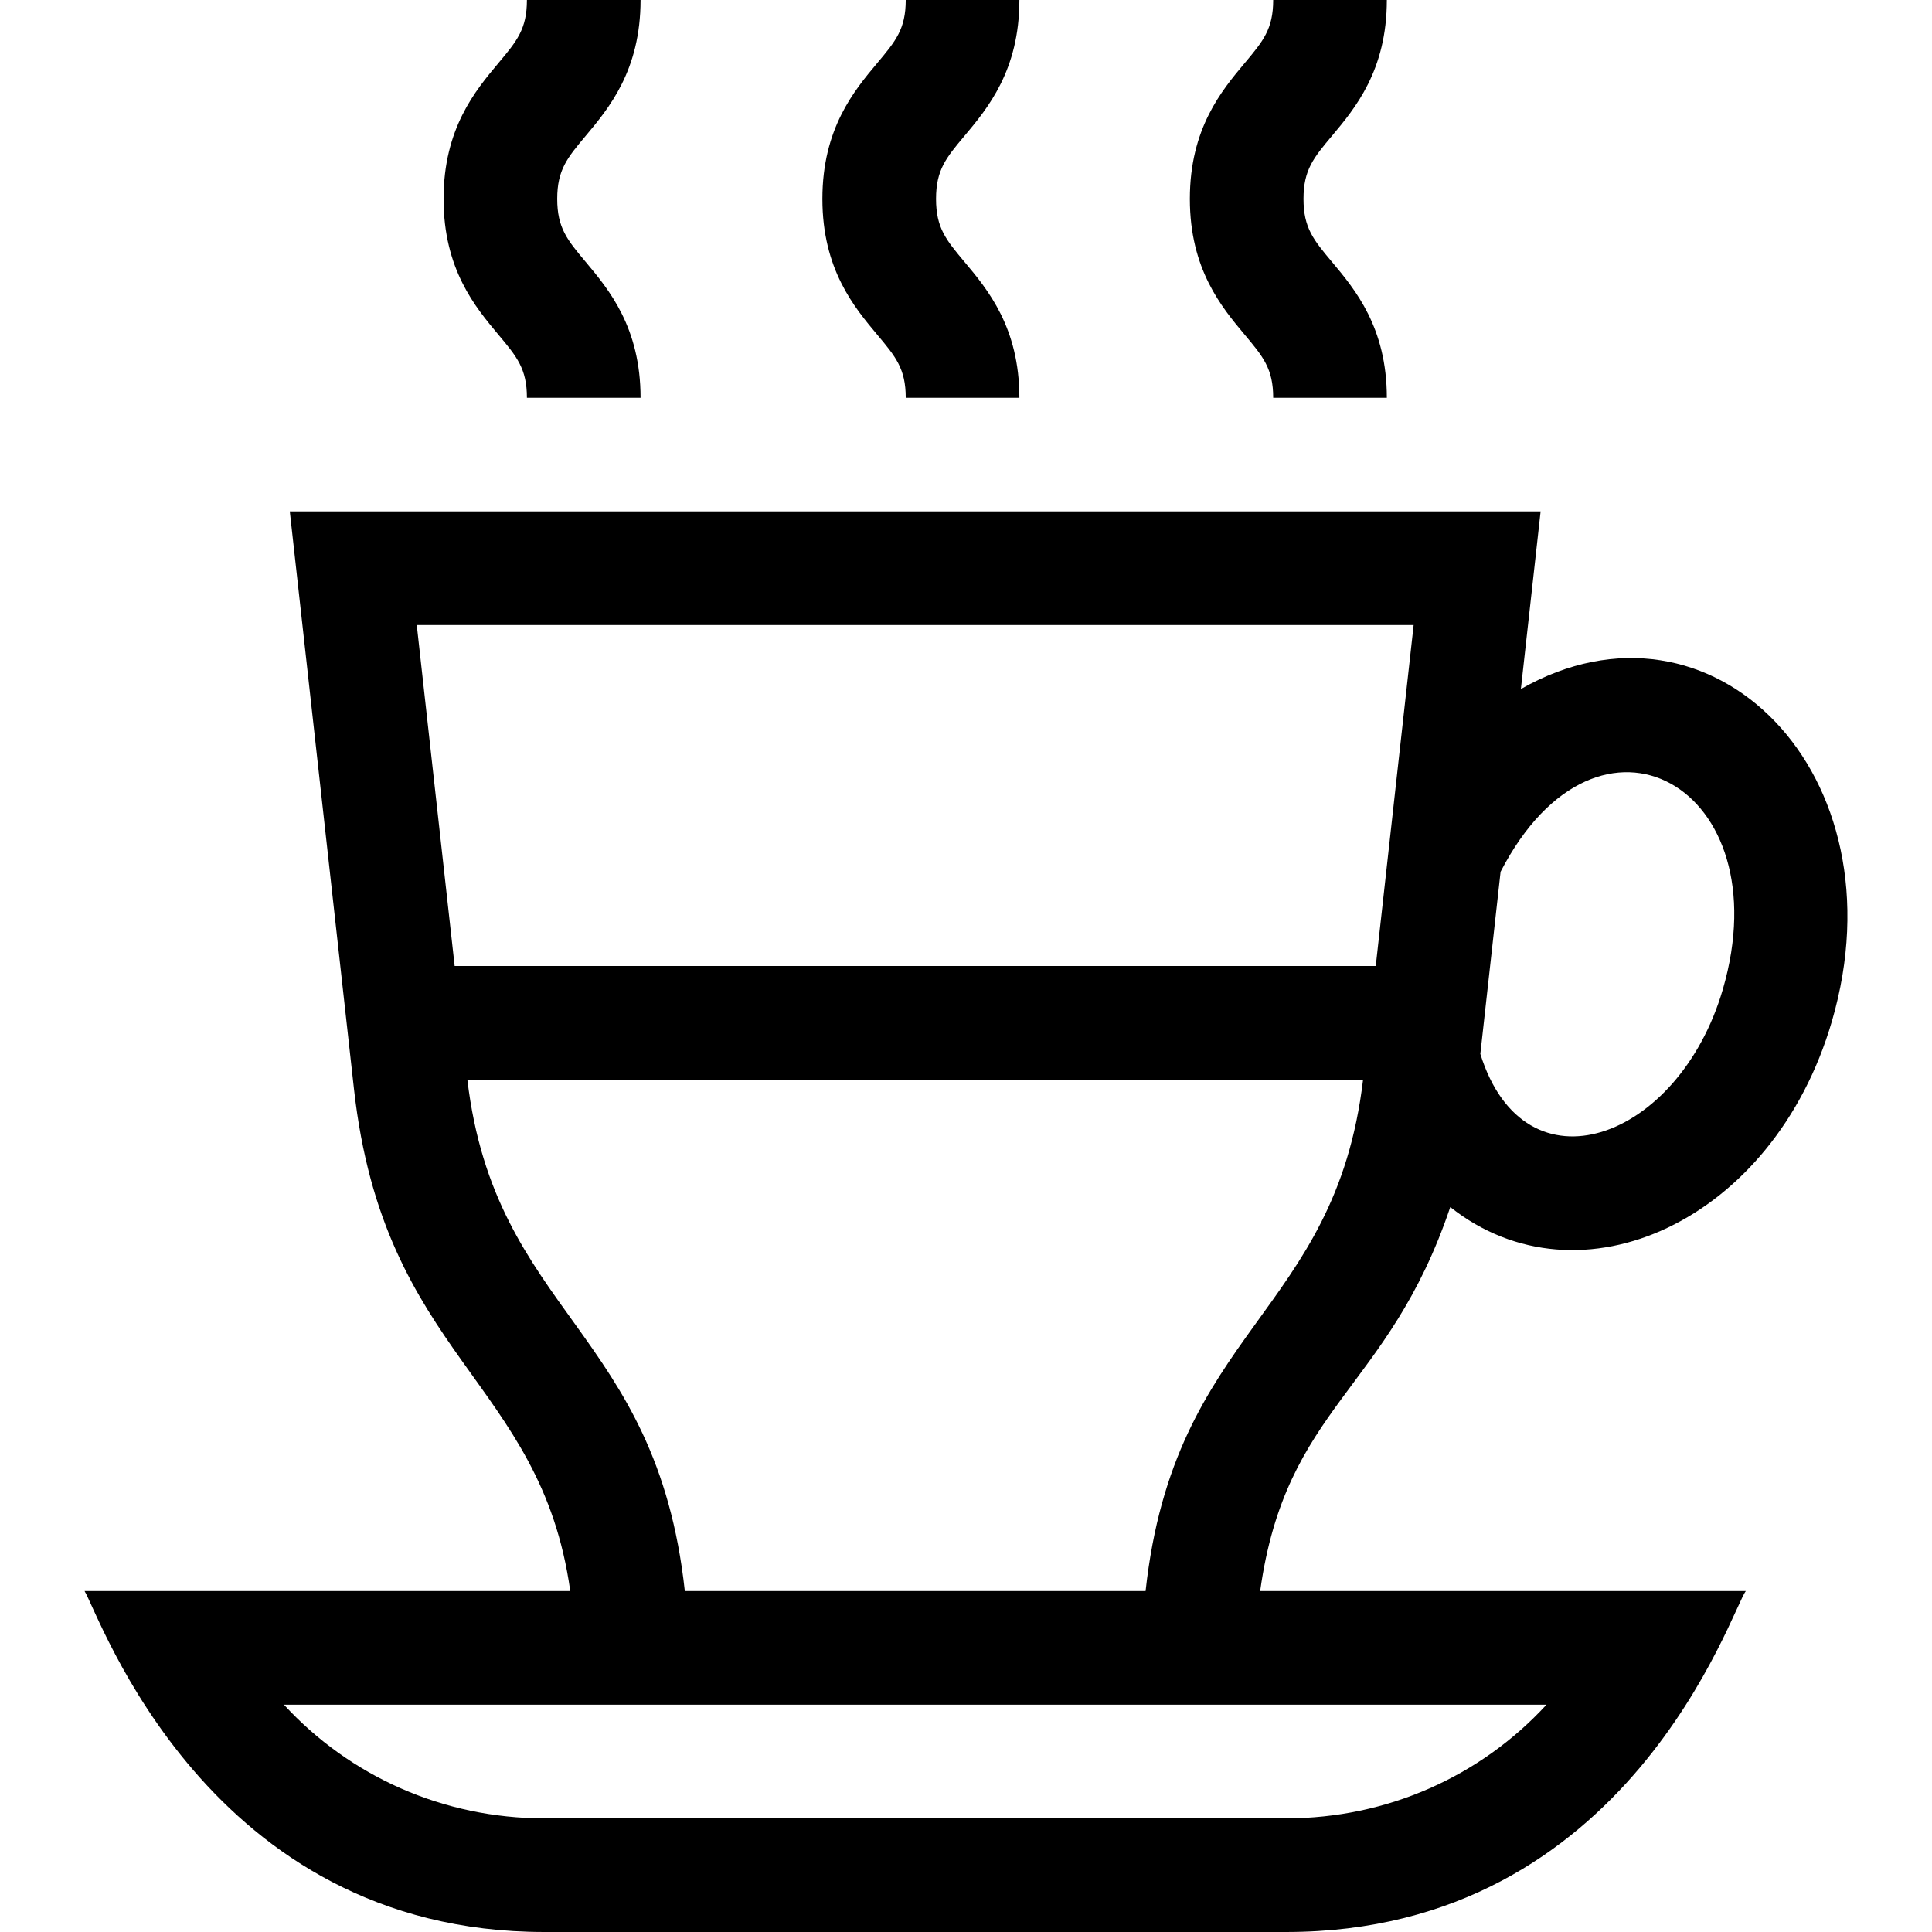 <svg id="Capa_1" enable-background="new 0 0 510 510" height="512" viewBox="0 0 510 510" width="512" xmlns="http://www.w3.org/2000/svg"><g><path d="m139.092 105h30c0-18.579-8.383-28.582-14.503-35.885-4.834-5.767-7.497-8.944-7.497-16.615s2.663-10.848 7.497-16.615c6.121-7.303 14.503-17.306 14.503-35.885h-30c0 7.671-2.663 10.848-7.497 16.615-6.121 7.303-14.503 17.306-14.503 35.885s8.383 28.582 14.503 35.885c4.834 5.767 7.497 8.944 7.497 16.615z"/><path d="m239.092 105h30c0-18.579-8.383-28.582-14.503-35.885-4.834-5.767-7.497-8.944-7.497-16.615s2.663-10.848 7.497-16.615c6.121-7.303 14.503-17.306 14.503-35.885h-30c0 7.671-2.663 10.848-7.497 16.615-6.121 7.303-14.503 17.306-14.503 35.885s8.383 28.582 14.503 35.885c4.834 5.767 7.497 8.944 7.497 16.615z"/><path d="m336.092 105h30c0-18.579-8.383-28.582-14.503-35.885-4.834-5.767-7.497-8.944-7.497-16.615s2.663-10.848 7.497-16.615c6.121-7.303 14.503-17.306 14.503-35.885h-30c0 7.671-2.663 10.848-7.497 16.615-6.121 7.303-14.503 17.306-14.503 35.885s8.383 28.582 14.503 35.885c4.834 5.767 7.497 8.944 7.497 16.615z"/><path d="m382.837 318.637c34.099 27.033 85.309 3.864 100.743-49.058 19.047-65.301-31.698-116.409-82.105-87.696l5.209-46.883h-330.184l16.932 152.391c7.872 70.843 49.312 76.818 57.102 132.609h-128.212c3.934 6.346 32.396 90 121.352 90h195.836c90.766 0 117.668-85.554 121.352-90h-128.211c6.838-48.982 33.744-52.582 50.186-101.363zm13.278-88.51c25.858-50.093 74.247-22.367 58.665 31.052-11.615 39.825-52.246 54.749-64.008 17.035 1.189-10.704 4.236-38.13 5.343-48.087zm-22.949-65.127-10 90h-243.149l-10-90zm-33.656 315h-195.836c-26.665 0-51.314-11.076-68.721-30h333.278c-17.408 18.924-42.057 30-68.721 30zm-37.102-60h-121.632c-7.52-68.934-50.056-73.179-57.408-135h236.449c-7.397 62.199-49.842 65.635-57.409 135z"/></g></svg>